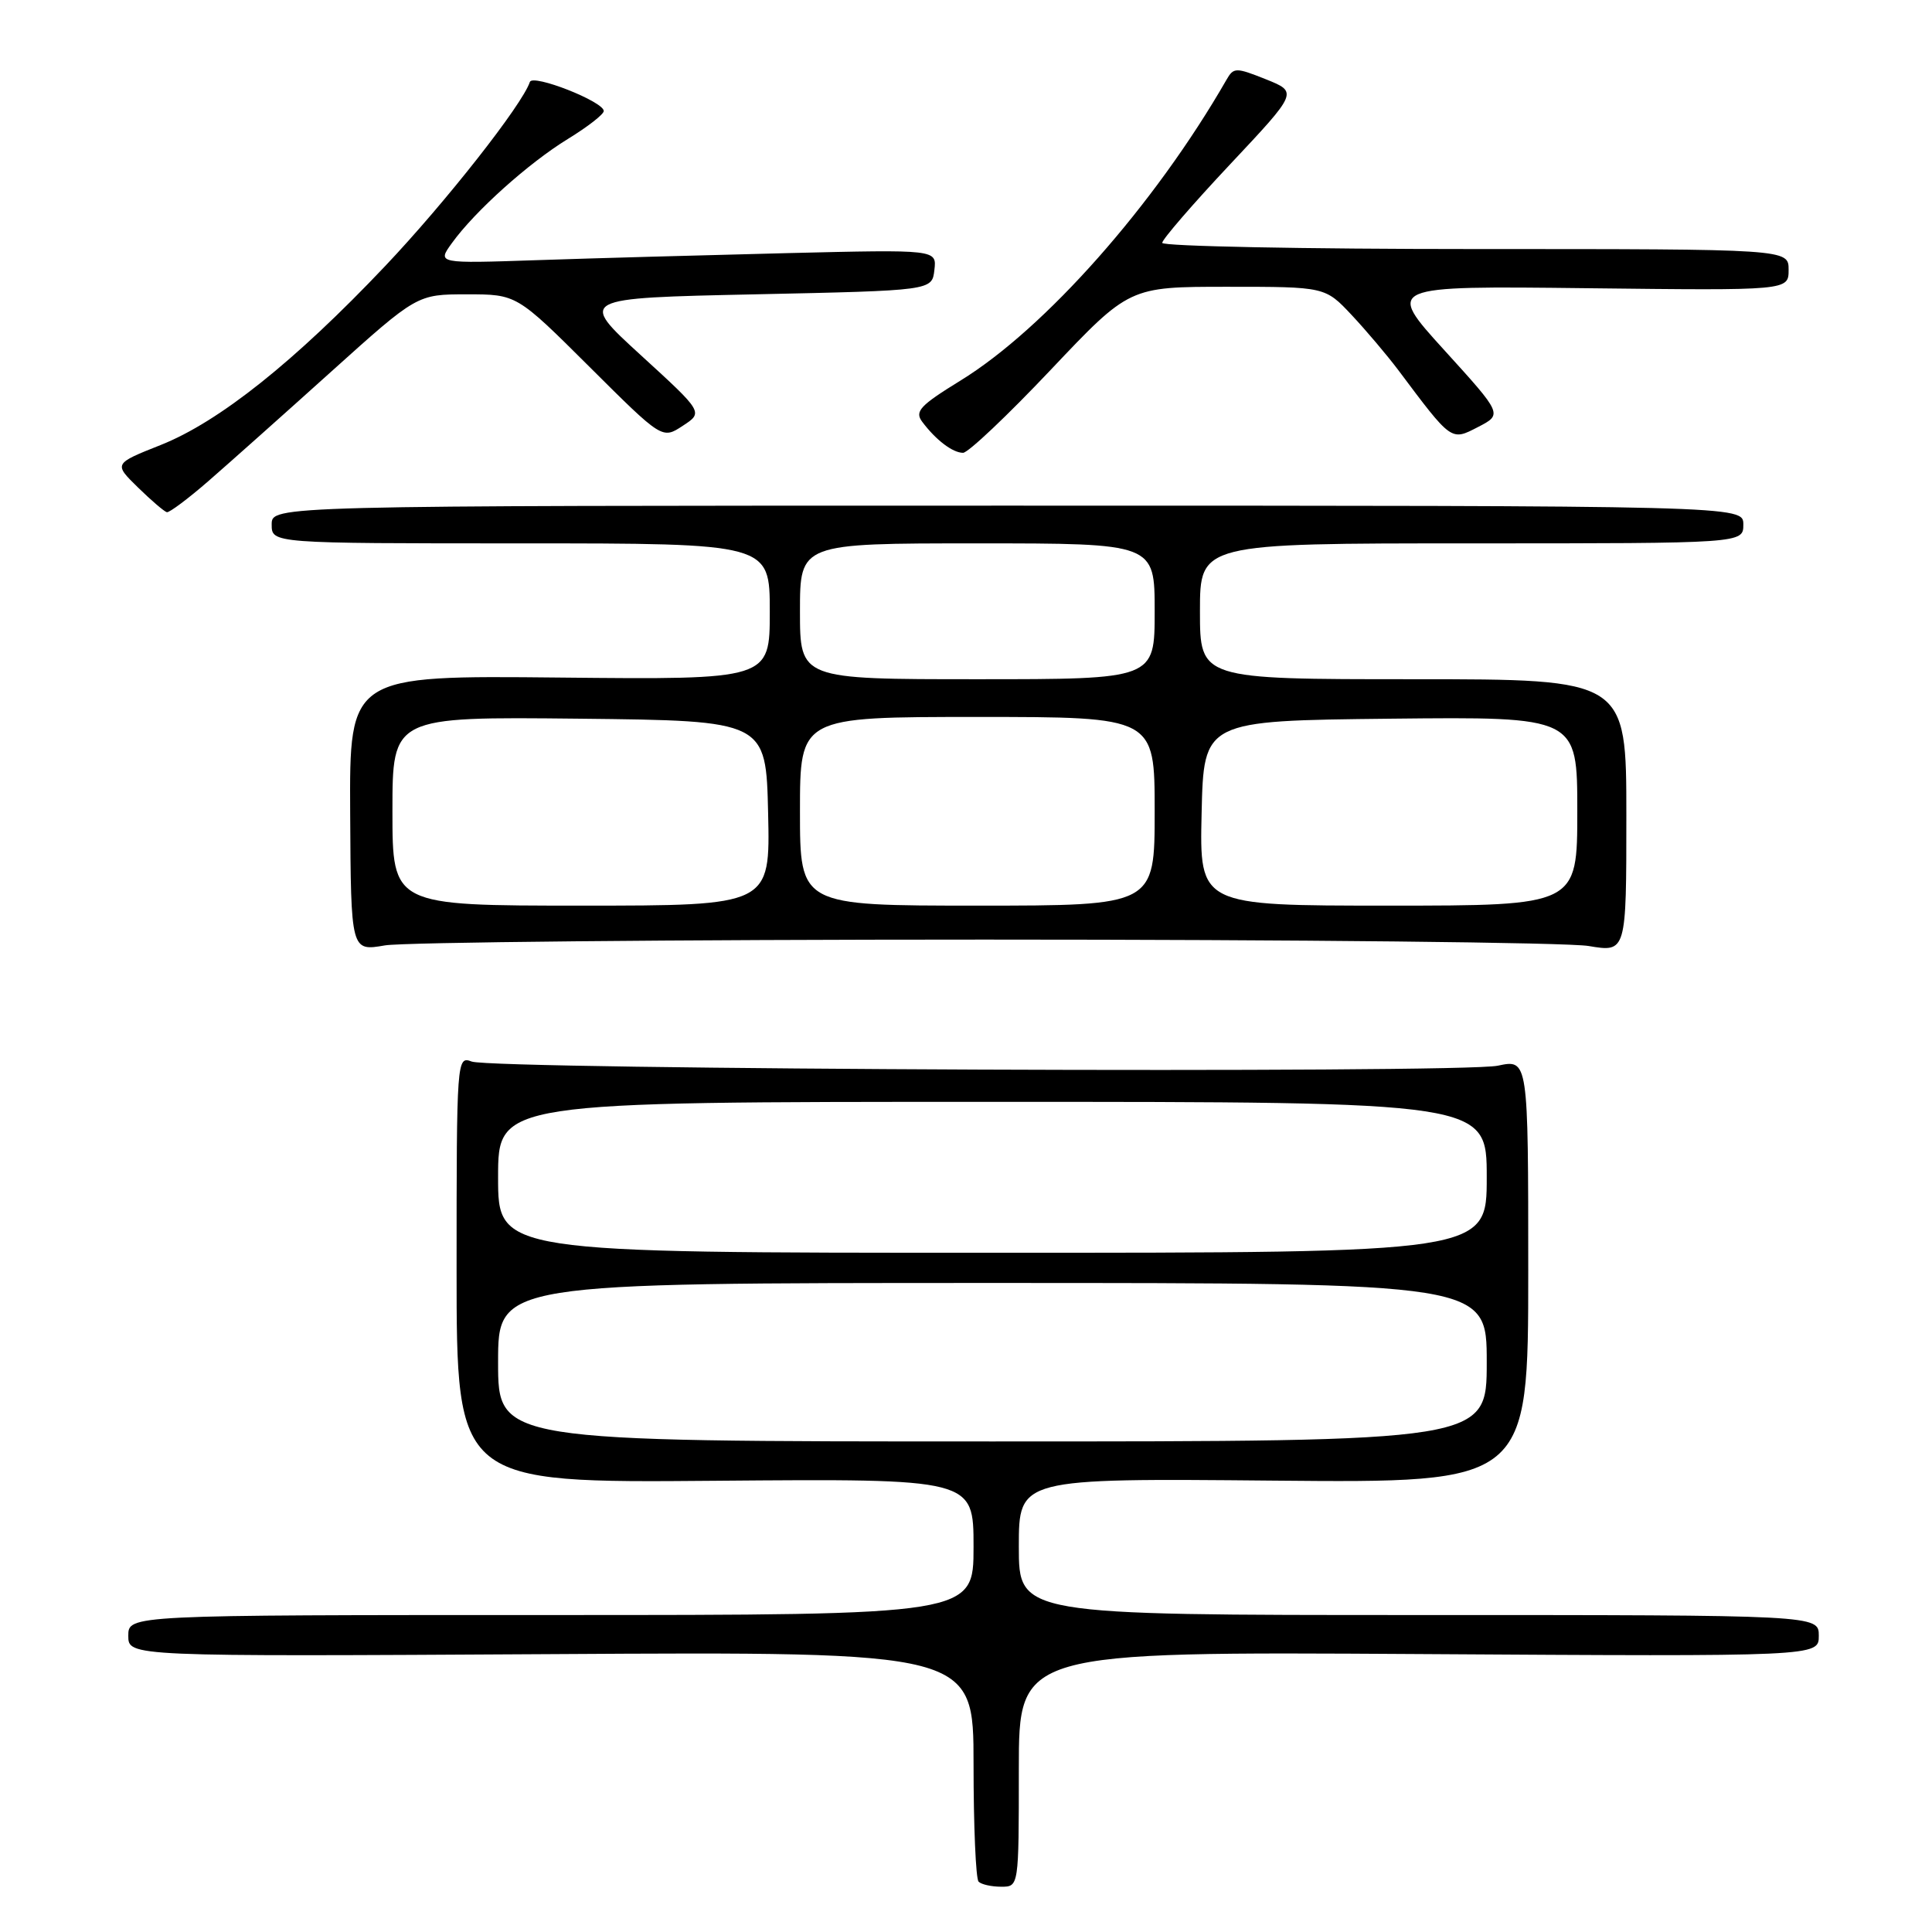 <?xml version="1.0" encoding="UTF-8" standalone="no"?>
<!DOCTYPE svg PUBLIC "-//W3C//DTD SVG 1.1//EN" "http://www.w3.org/Graphics/SVG/1.1/DTD/svg11.dtd" >
<svg xmlns="http://www.w3.org/2000/svg" xmlns:xlink="http://www.w3.org/1999/xlink" version="1.1" viewBox="0 0 256 256">
 <g >
 <path fill="currentColor"
d=" M 135.00 234.42 C 135.00 218.85 135.00 218.85 188.00 219.17 C 241.00 219.50 241.00 219.50 241.00 216.75 C 241.00 214.00 241.00 214.00 188.00 214.00 C 135.00 214.00 135.00 214.00 135.00 204.94 C 135.00 195.88 135.00 195.88 168.75 196.19 C 202.50 196.50 202.50 196.50 202.50 168.43 C 202.50 140.35 202.50 140.35 198.47 141.21 C 193.57 142.25 65.33 141.73 62.50 140.66 C 60.53 139.91 60.50 140.31 60.50 168.20 C 60.50 196.50 60.50 196.50 94.75 196.21 C 129.00 195.93 129.00 195.93 129.00 204.96 C 129.00 214.00 129.00 214.00 73.00 214.00 C 17.00 214.00 17.00 214.00 17.00 216.75 C 17.00 219.50 17.00 219.50 73.00 219.18 C 129.00 218.85 129.00 218.85 129.00 233.76 C 129.00 241.96 129.30 248.97 129.67 249.33 C 130.03 249.70 131.38 250.00 132.67 250.00 C 135.00 250.00 135.00 250.00 135.00 234.42 Z  M 130.50 124.50 C 171.75 124.50 207.75 124.88 210.50 125.35 C 215.50 126.19 215.50 126.19 215.50 108.10 C 215.50 90.00 215.50 90.00 187.25 90.00 C 159.00 90.00 159.00 90.00 159.00 81.00 C 159.00 72.00 159.00 72.00 195.00 72.00 C 231.00 72.00 231.00 72.00 231.00 69.50 C 231.00 67.00 231.00 67.00 133.50 67.00 C 36.00 67.00 36.00 67.00 36.00 69.50 C 36.00 72.00 36.00 72.00 69.00 72.00 C 102.00 72.00 102.00 72.00 102.00 81.03 C 102.00 90.06 102.00 90.06 74.15 89.78 C 46.30 89.50 46.30 89.50 46.40 107.77 C 46.50 126.05 46.50 126.05 51.00 125.27 C 53.48 124.85 89.25 124.50 130.50 124.50 Z  M 27.61 63.75 C 30.30 61.41 37.62 54.89 43.88 49.25 C 55.27 39.00 55.27 39.00 61.87 39.00 C 68.46 39.00 68.46 39.00 78.11 48.61 C 87.75 58.21 87.75 58.21 90.47 56.42 C 93.20 54.64 93.20 54.64 84.92 47.07 C 76.64 39.50 76.64 39.50 100.07 39.00 C 123.50 38.50 123.50 38.50 123.81 35.78 C 124.13 33.06 124.13 33.06 104.31 33.54 C 93.42 33.81 78.52 34.22 71.21 34.47 C 57.92 34.92 57.92 34.92 59.88 32.21 C 62.93 27.98 70.03 21.61 75.25 18.41 C 77.86 16.81 80.00 15.15 80.00 14.71 C 80.00 13.46 70.58 9.76 70.21 10.86 C 69.20 13.89 59.07 26.77 51.05 35.24 C 39.07 47.89 29.02 55.90 21.28 58.97 C 15.06 61.44 15.06 61.44 18.28 64.59 C 20.05 66.32 21.77 67.79 22.11 67.87 C 22.44 67.94 24.92 66.09 27.61 63.75 Z  M 139.23 49.00 C 149.64 38.00 149.64 38.00 162.62 38.00 C 175.59 38.00 175.59 38.00 179.11 41.75 C 181.04 43.81 183.80 47.08 185.25 49.00 C 192.40 58.54 192.25 58.44 195.85 56.58 C 199.10 54.90 199.10 54.90 191.37 46.39 C 183.64 37.88 183.64 37.88 210.32 38.19 C 237.00 38.50 237.00 38.50 237.00 35.75 C 237.00 33.00 237.00 33.00 195.50 33.00 C 172.68 33.00 154.00 32.63 154.00 32.18 C 154.00 31.73 158.04 27.05 162.99 21.78 C 171.98 12.21 171.98 12.21 167.75 10.51 C 163.74 8.91 163.46 8.92 162.51 10.58 C 153.02 27.10 138.47 43.55 127.25 50.44 C 121.89 53.74 121.17 54.52 122.20 55.89 C 124.01 58.31 126.24 60.00 127.61 60.00 C 128.28 60.00 133.51 55.05 139.23 49.00 Z  M 66.00 180.50 C 66.00 170.00 66.00 170.00 131.50 170.00 C 197.00 170.00 197.00 170.00 197.00 180.50 C 197.00 191.00 197.00 191.00 131.50 191.00 C 66.00 191.00 66.00 191.00 66.00 180.50 Z  M 66.00 156.00 C 66.00 146.00 66.00 146.00 131.50 146.00 C 197.00 146.00 197.00 146.00 197.00 156.00 C 197.00 166.00 197.00 166.00 131.50 166.00 C 66.00 166.00 66.00 166.00 66.00 156.00 Z  M 52.00 107.48 C 52.00 94.97 52.00 94.97 76.75 95.23 C 101.50 95.50 101.50 95.50 101.78 107.75 C 102.06 120.00 102.06 120.00 77.03 120.00 C 52.00 120.00 52.00 120.00 52.00 107.48 Z  M 106.00 107.50 C 106.00 95.00 106.00 95.00 129.50 95.00 C 153.00 95.00 153.00 95.00 153.00 107.50 C 153.00 120.00 153.00 120.00 129.50 120.00 C 106.00 120.00 106.00 120.00 106.00 107.50 Z  M 159.22 107.75 C 159.50 95.50 159.50 95.50 184.25 95.23 C 209.00 94.97 209.00 94.97 209.00 107.48 C 209.00 120.00 209.00 120.00 183.97 120.00 C 158.94 120.00 158.94 120.00 159.22 107.75 Z  M 106.00 81.00 C 106.00 72.00 106.00 72.00 129.50 72.00 C 153.00 72.00 153.00 72.00 153.00 81.00 C 153.00 90.00 153.00 90.00 129.50 90.00 C 106.00 90.00 106.00 90.00 106.00 81.00 Z "/>
</g>
</svg>